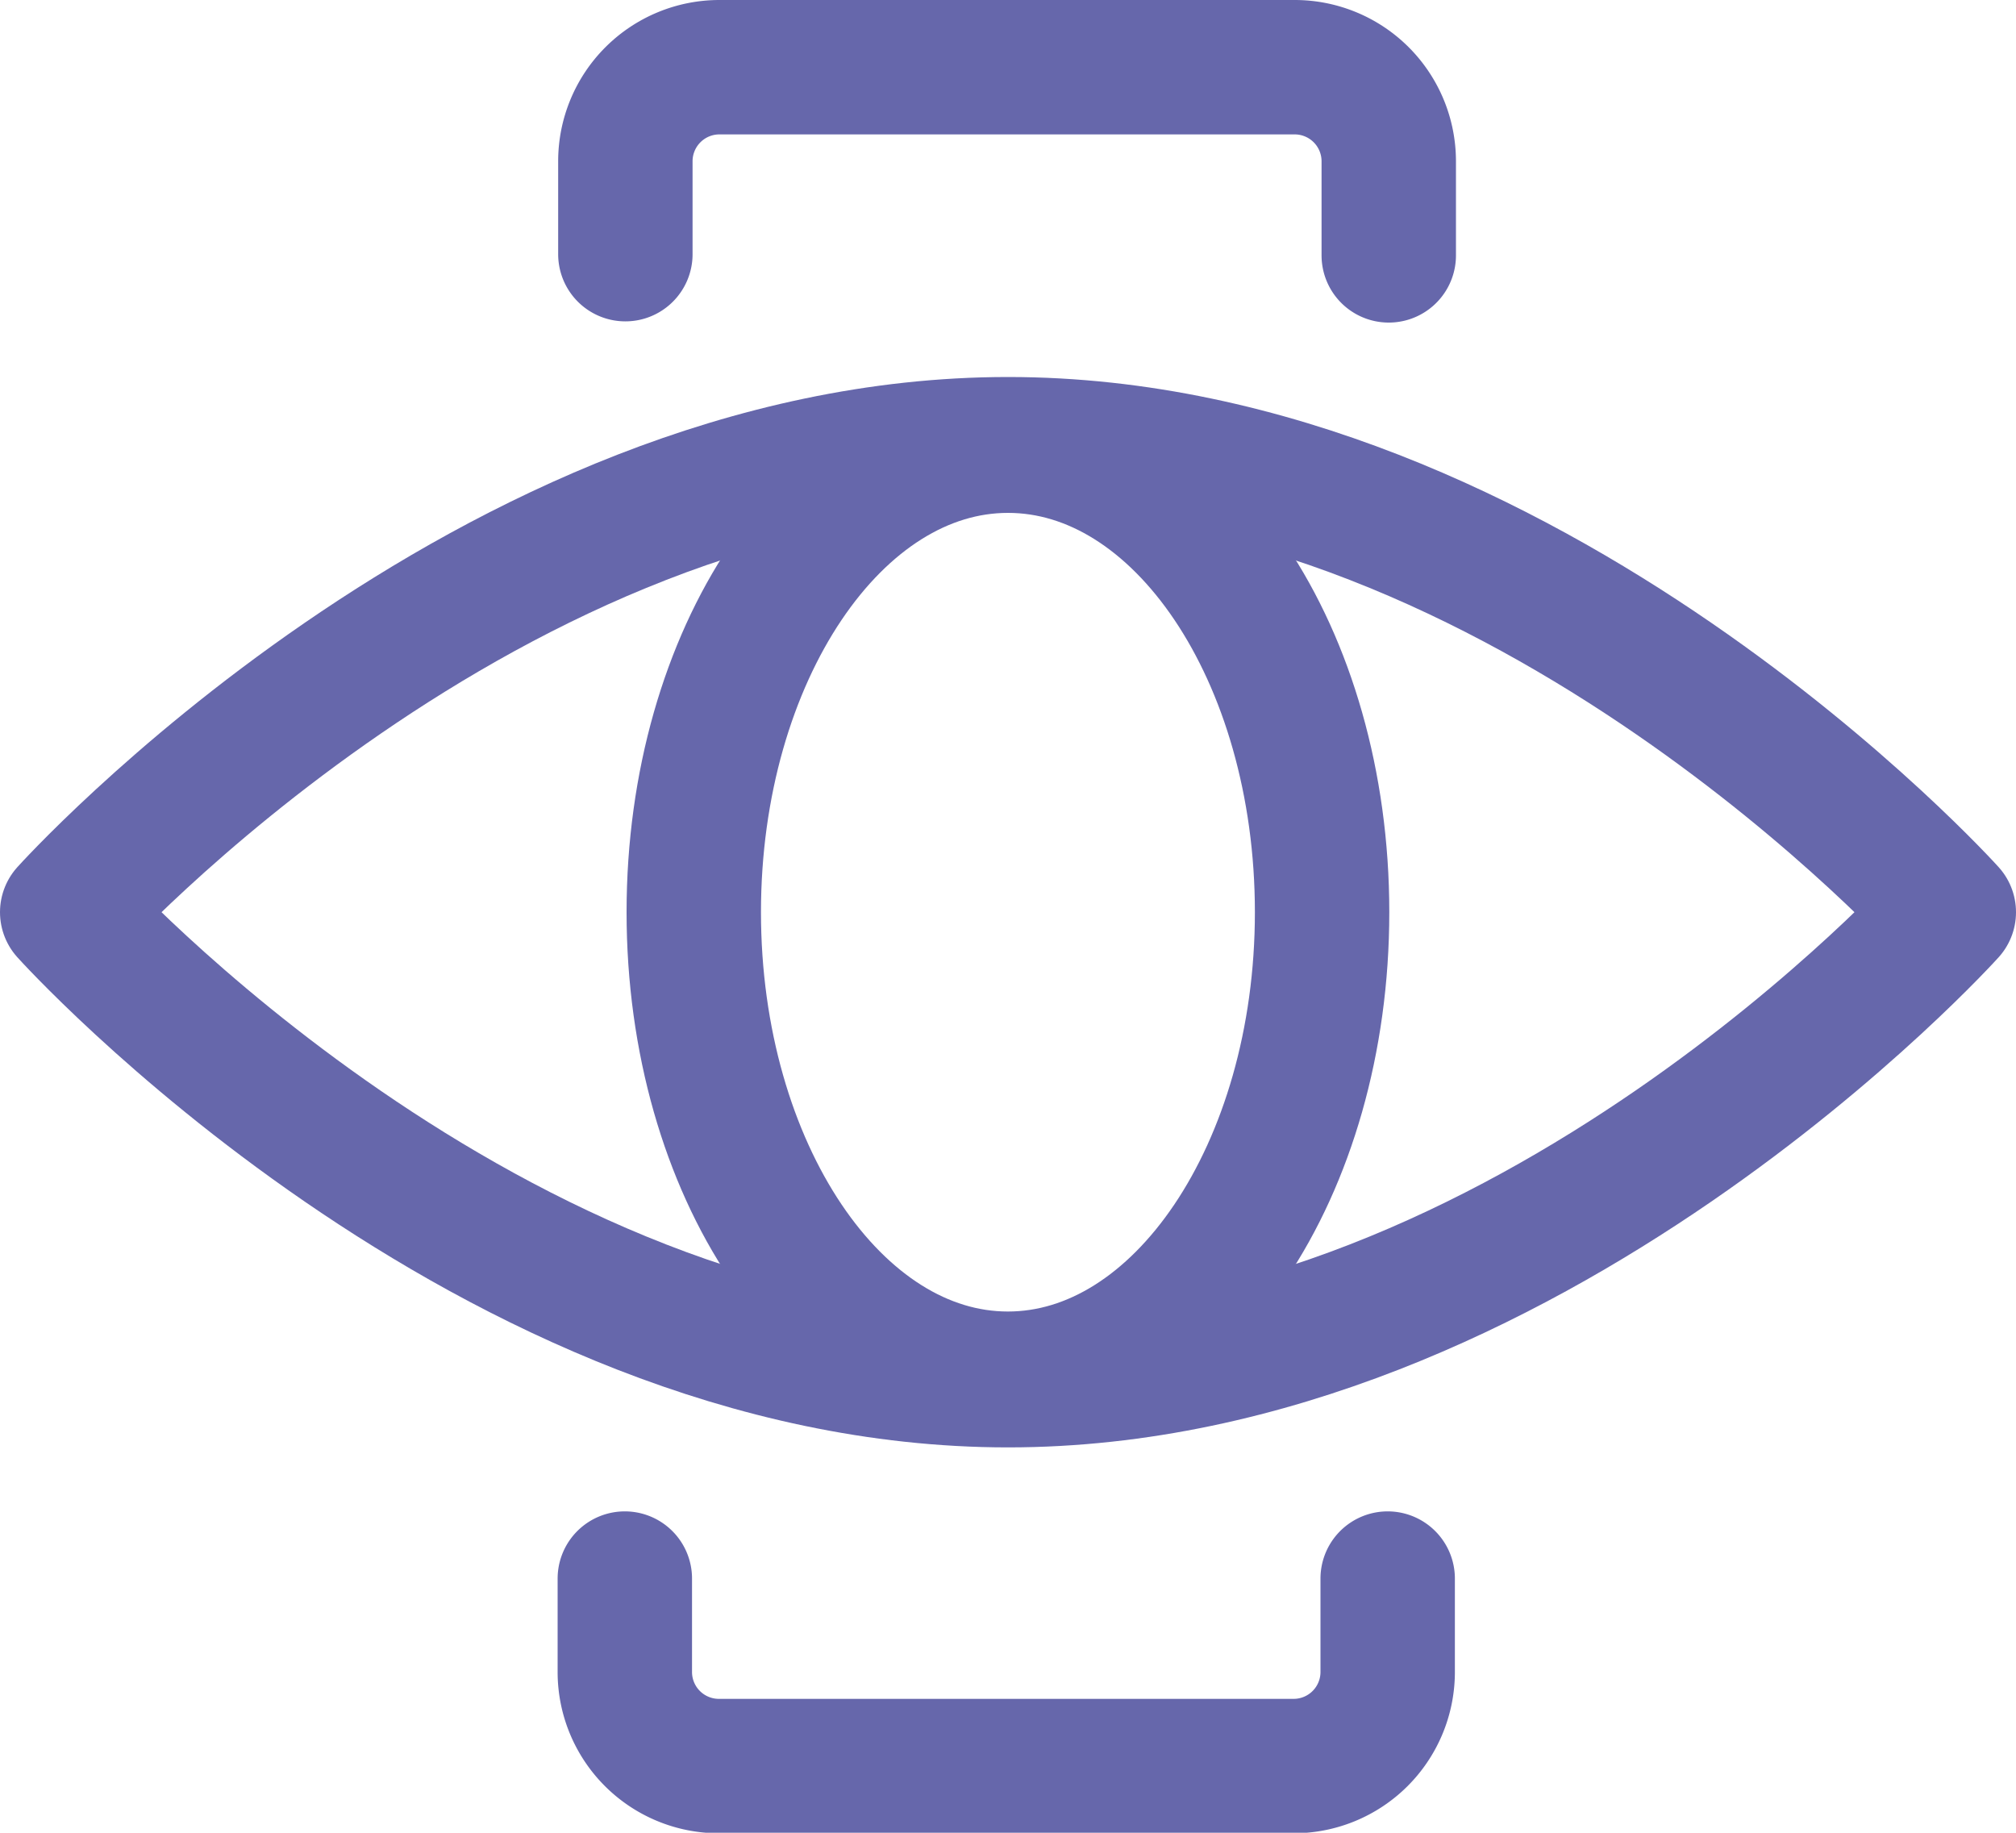 <svg xmlns="http://www.w3.org/2000/svg" xmlns:xlink="http://www.w3.org/1999/xlink" width="15" height="13.636" viewBox="0 0 15 13.636">
  <defs>
    <clipPath id="clip-path">
      <rect id="사각형_1155" data-name="사각형 1155" width="15" height="13.636" transform="translate(0 0)" fill="none" stroke="#6667ab" stroke-width="1"/>
    </clipPath>
  </defs>
  <g id="ic-visible" transform="translate(0 0)">
    <g id="그룹_832" data-name="그룹 832" clip-path="url(#clip-path)">
      <path id="패스_1048" data-name="패스 1048" d="M14.5,6.787s-3.134,3.482-7,3.482S.5,6.787.5,6.787s3.134-3.482,7-3.482S14.5,6.787,14.5,6.787Z" fill="none" stroke="#6667ab" stroke-linecap="round" stroke-linejoin="round" stroke-width="1"/>
      <path id="패스_1049" data-name="패스 1049" d="M9.837,6.787c0,1.917-1.047,3.471-2.338,3.471S5.162,8.7,5.162,6.787,6.208,3.316,7.5,3.316,9.837,4.87,9.837,6.787Z" fill="none" stroke="#6667ab" stroke-linecap="round" stroke-linejoin="round" stroke-width="1"/>
      <path id="패스_1050" data-name="패스 1050" d="M4.653,1.891V1.2a.7.7,0,0,1,.7-.7h4.28a.7.7,0,0,1,.7.7v.7" fill="none" stroke="#6667ab" stroke-linecap="round" stroke-linejoin="round" stroke-width="1"/>
      <path id="패스_1051" data-name="패스 1051" d="M10.325,11.745v.7a.7.7,0,0,1-.7.695H5.349a.7.7,0,0,1-.7-.695v-.7" fill="none" stroke="#6667ab" stroke-linecap="round" stroke-linejoin="round" stroke-width="1"/>
    </g>
  </g>
</svg>
